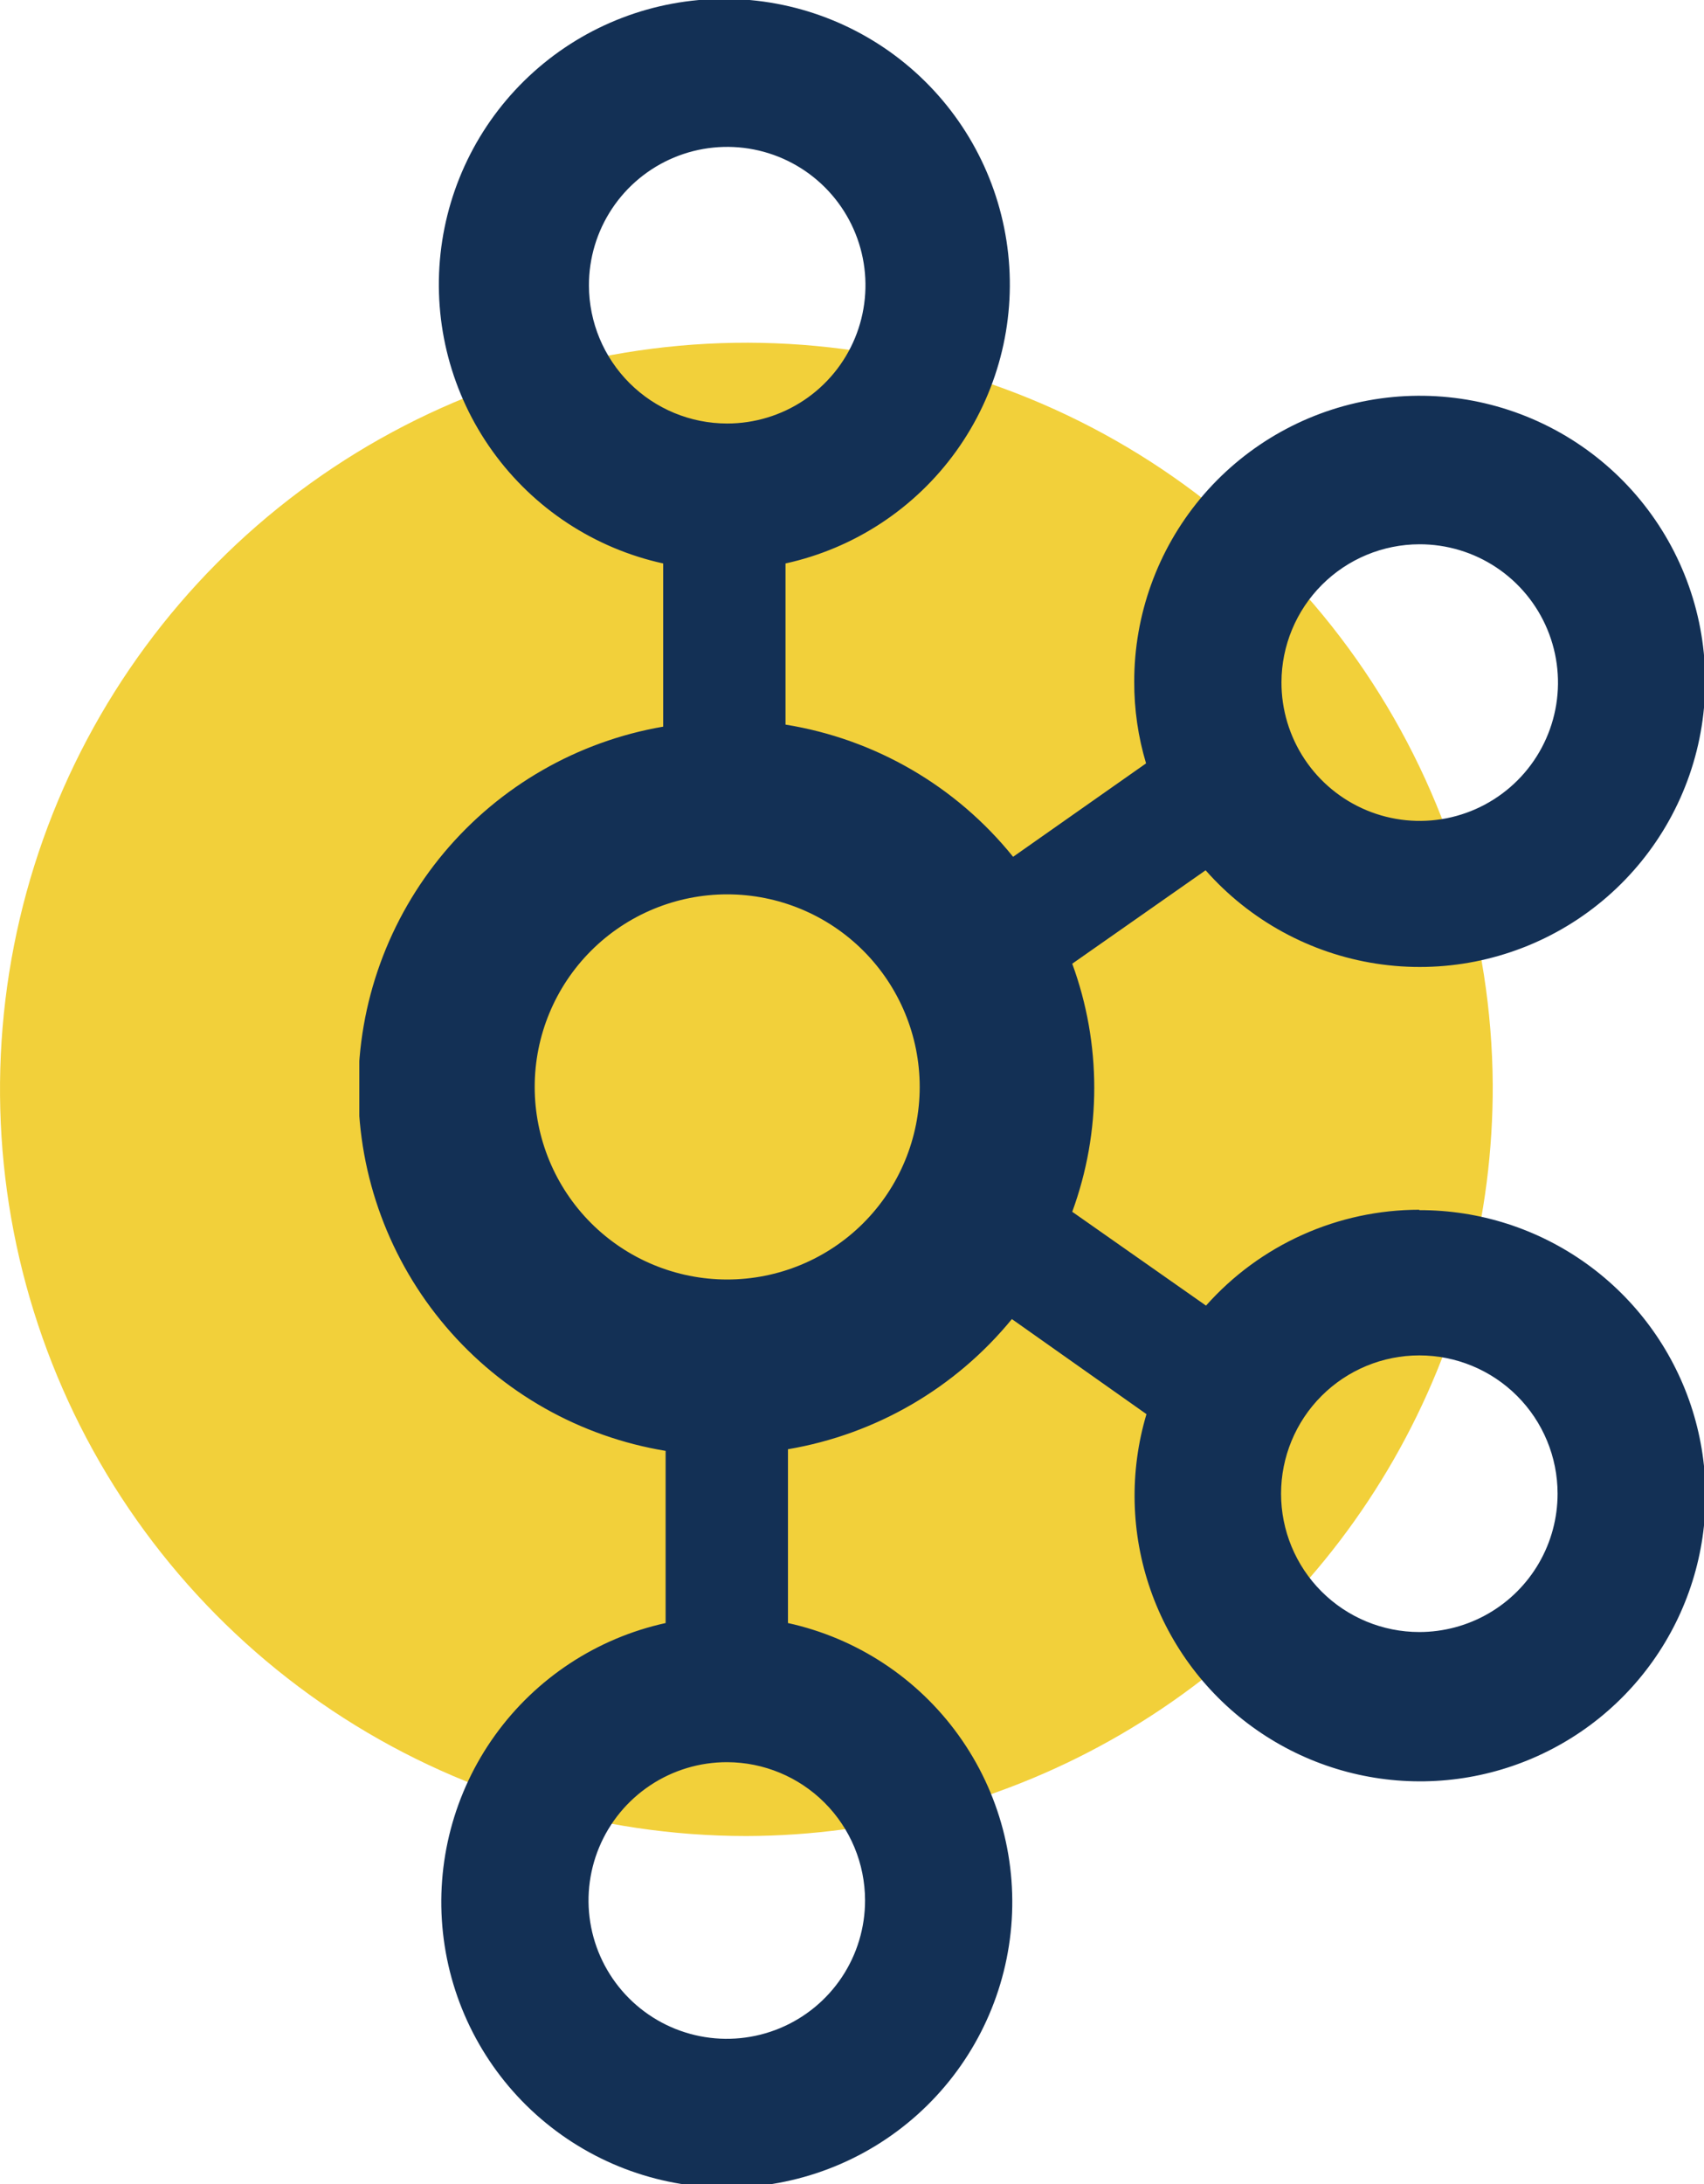 <svg id="Layer_1" data-name="Layer 1" xmlns="http://www.w3.org/2000/svg" xmlns:xlink="http://www.w3.org/1999/xlink" viewBox="0 0 41.78 53.53"><defs><style>.cls-1,.cls-2{fill:none;}.cls-2{clip-rule:evenodd;}.cls-3{clip-path:url(#clip-path);}.cls-4{clip-path:url(#clip-path-2);}.cls-5{isolation:isolate;}.cls-6{clip-path:url(#clip-path-3);}.cls-7{clip-path:url(#clip-path-4);}.cls-8{fill:#f2d03a;}.cls-9{clip-path:url(#clip-path-6);}.cls-10{clip-path:url(#clip-path-8);}.cls-11{clip-path:url(#clip-path-9);}.cls-12{clip-path:url(#clip-path-10);}.cls-13{fill:#133055;}</style><clipPath id="clip-path"><rect class="cls-1" y="8.17" width="36.6" height="36.83"/></clipPath><clipPath id="clip-path-2"><rect class="cls-1" x="-543.19" y="-784" width="1366" height="3103"/></clipPath><clipPath id="clip-path-3"><rect class="cls-1" x="-0.19" y="8" width="37" height="37"/></clipPath><clipPath id="clip-path-4"><path class="cls-2" d="M36.6,26.58A18.3,18.3,0,1,0,18.3,45,18.35,18.35,0,0,0,36.6,26.58"/></clipPath><clipPath id="clip-path-6"><rect class="cls-1" x="8.81" width="32.97" height="53.53"/></clipPath><clipPath id="clip-path-8"><rect class="cls-1" x="8.81" y="-1" width="33" height="55"/></clipPath><clipPath id="clip-path-9"><path class="cls-2" d="M34.8,29.65A7,7,0,0,0,29.57,32L26.29,29.7a8.83,8.83,0,0,0,0-6.08l3.27-2.29a7,7,0,1,0-1.75-4.62,6.89,6.89,0,0,0,.29,2L24.84,21a9,9,0,0,0-5.58-3.24V13.81a7,7,0,1,0-3,0v4a9,9,0,0,0,.06,17.75v4.22a7,7,0,1,0,3,0V35.52a9.05,9.05,0,0,0,5.49-3.19l3.3,2.33a7,7,0,1,0,6.69-5m0-16.32a3.39,3.39,0,1,1-3.38,3.38,3.39,3.39,0,0,1,3.38-3.38M14.44,7a3.39,3.39,0,1,1,3.39,3.38A3.39,3.39,0,0,1,14.44,7m6.77,39.57a3.39,3.39,0,1,1-3.38-3.38,3.39,3.39,0,0,1,3.38,3.38M17.83,31.36a4.72,4.72,0,1,1,4.72-4.72,4.72,4.72,0,0,1-4.72,4.72M34.8,40a3.39,3.39,0,1,1,3.39-3.39A3.39,3.39,0,0,1,34.8,40"/></clipPath><clipPath id="clip-path-10"><rect class="cls-1" x="8.81" width="33" height="54"/></clipPath></defs><title>icon-kafka</title><g class="cls-3"><g class="cls-4"><g class="cls-5"><g class="cls-6"><g class="cls-7"><g class="cls-6"><rect class="cls-8" x="-5" y="3.17" width="46.6" height="46.83"/></g></g></g></g></g></g><g class="cls-9"><g class="cls-4"><g class="cls-5"><g class="cls-10"><g class="cls-11"><g class="cls-12"><rect class="cls-13" x="3.81" y="-5" width="42.97" height="63.53"/></g></g></g></g></g></g></svg>